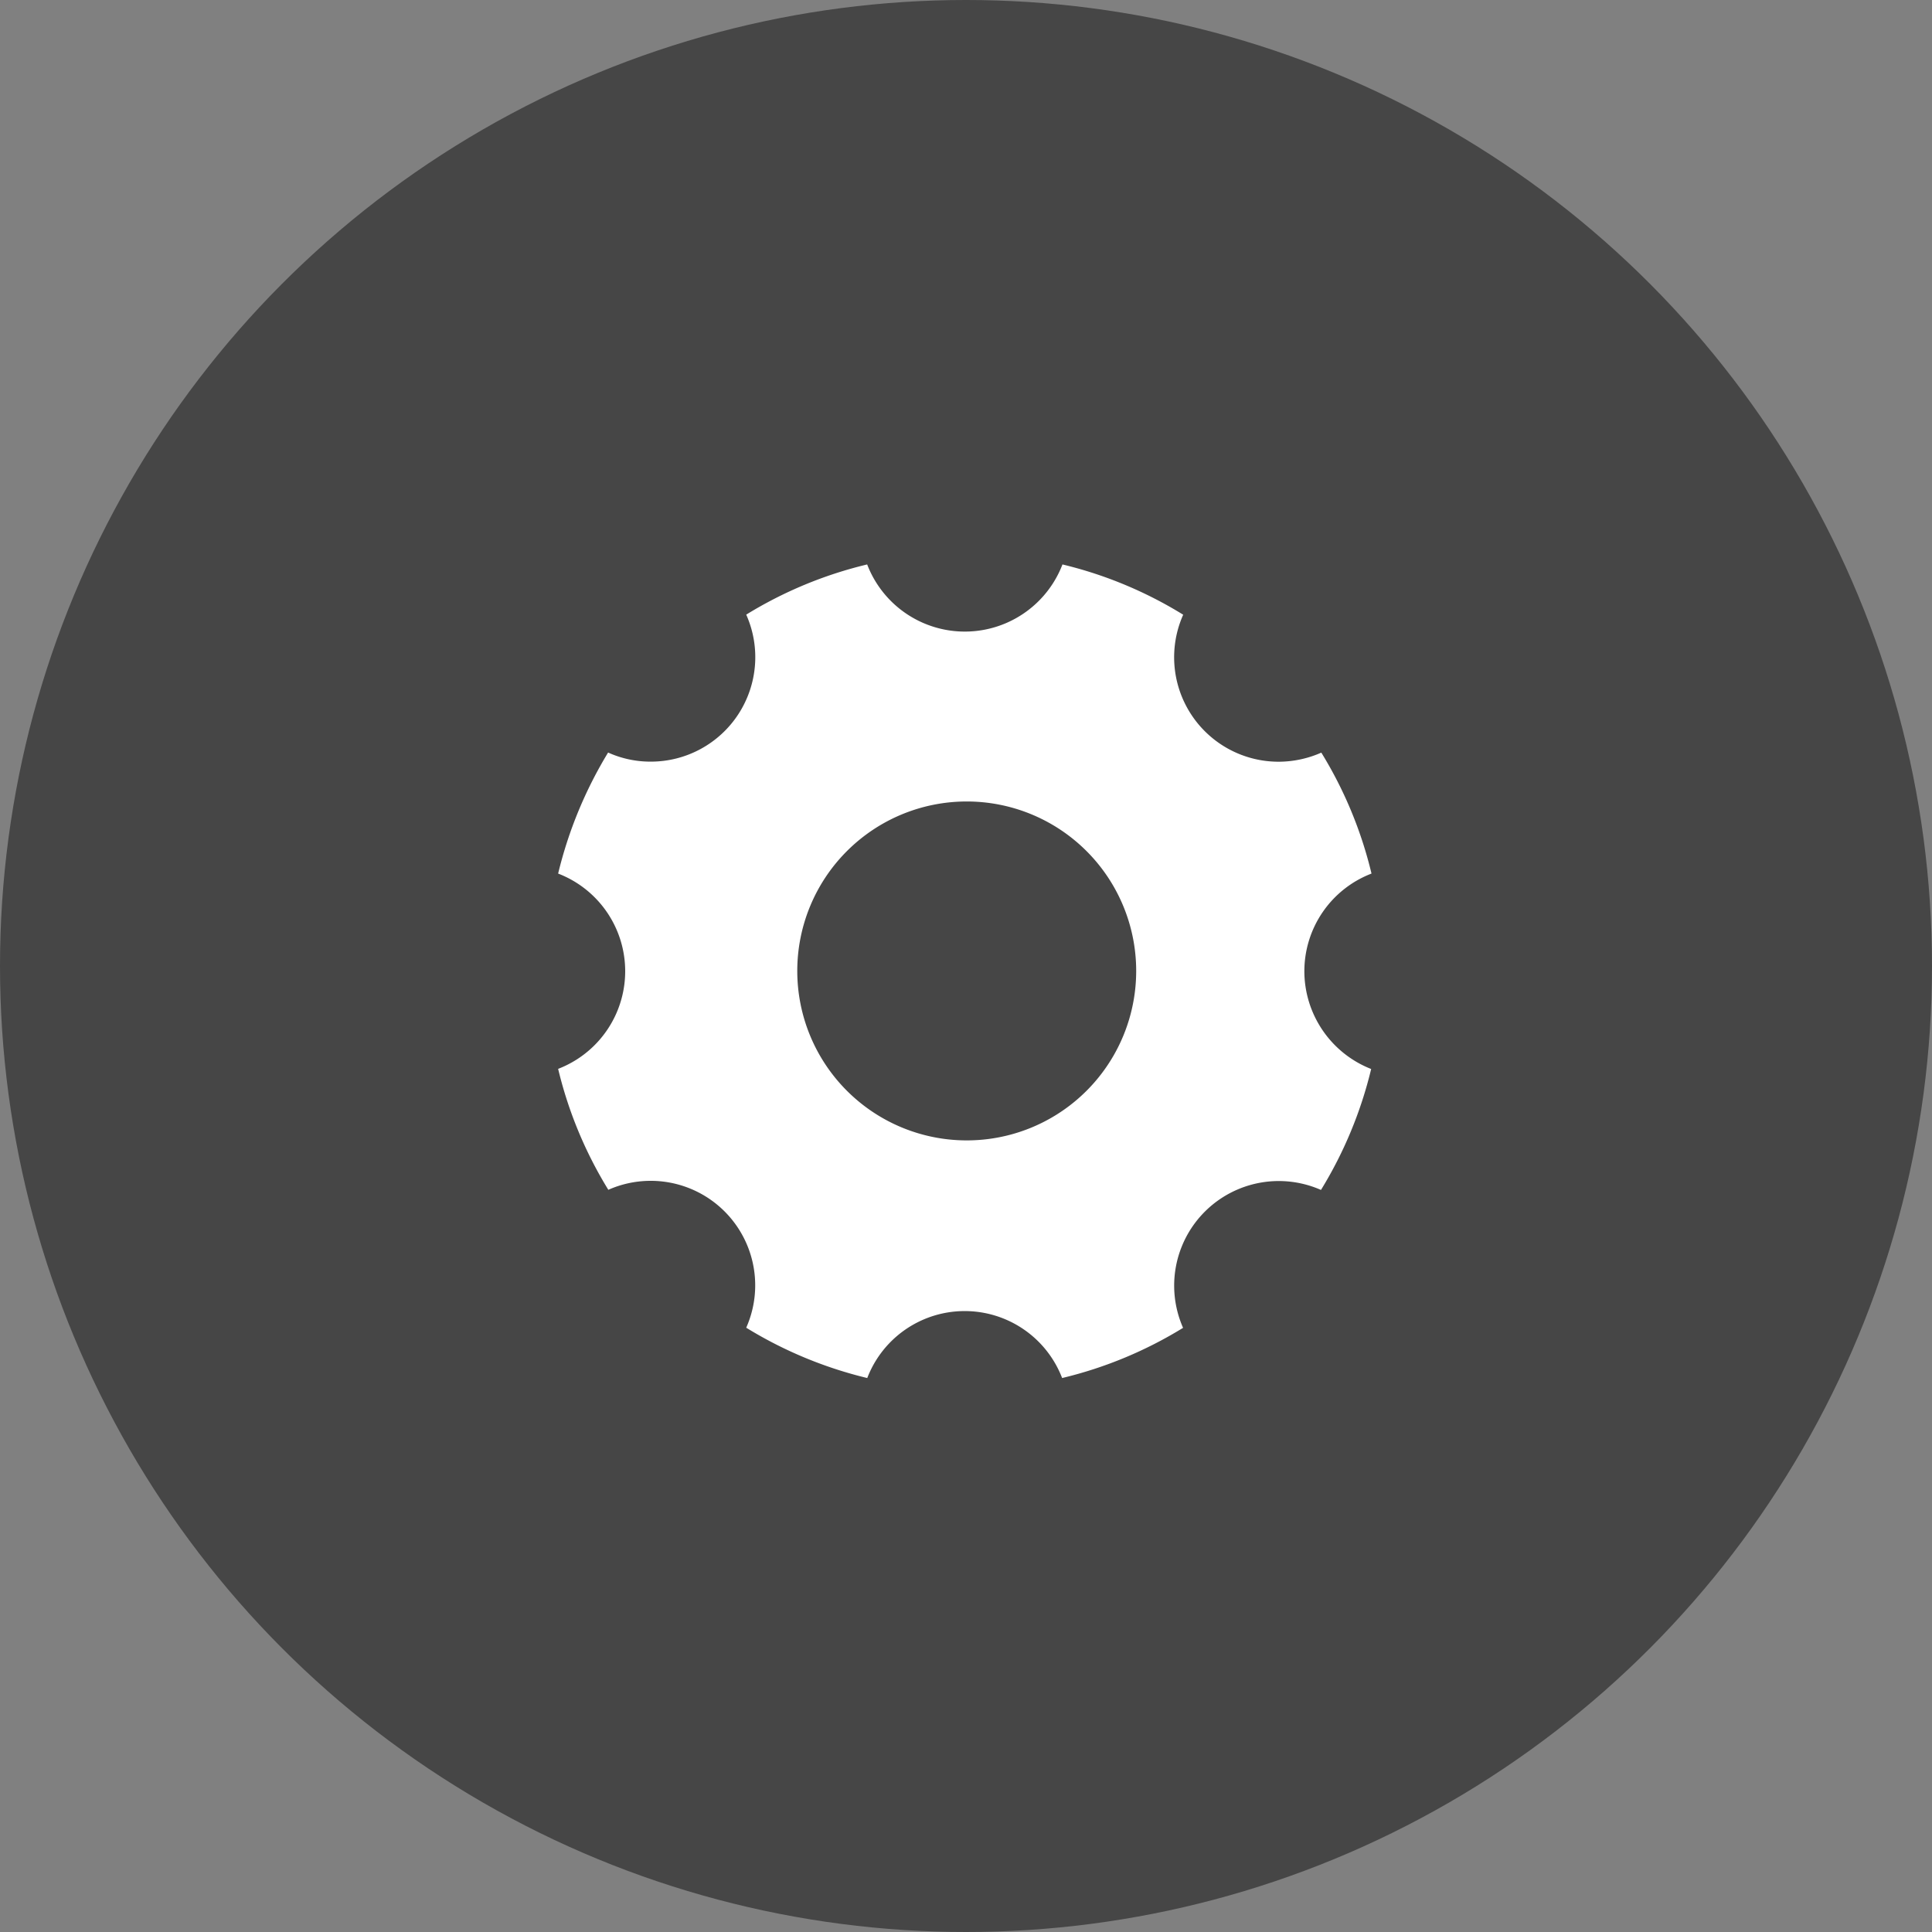 <svg xmlns="http://www.w3.org/2000/svg" width="45" height="45" viewBox="0 0 45 45">
    <rect x="0" y="0" width="45" height="45" fill="#808080" stroke="none"/>
    <g id="mute" transform="translate(-969 -2003)">
        <circle id="Ellipse_4" data-name="Ellipse 4" cx="22.5" cy="22.5" r="22.5"
            transform="translate(969 2003)" opacity="0.45" />
        <path id="Icon_ionic-ios-settings" data-name="Icon ionic-ios-settings"
            d="M21.881,13.973A2.438,2.438,0,0,1,23.445,11.7a9.663,9.663,0,0,0-1.169-2.817,2.471,2.471,0,0,1-.992.212,2.433,2.433,0,0,1-2.225-3.424A9.634,9.634,0,0,0,16.247,4.5a2.436,2.436,0,0,1-4.549,0A9.663,9.663,0,0,0,8.881,5.669,2.433,2.433,0,0,1,6.656,9.093a2.39,2.39,0,0,1-.992-.212A9.877,9.877,0,0,0,4.5,11.7a2.437,2.437,0,0,1,0,4.549,9.663,9.663,0,0,0,1.169,2.817,2.434,2.434,0,0,1,3.212,3.212A9.72,9.72,0,0,0,11.7,23.45a2.431,2.431,0,0,1,4.539,0,9.663,9.663,0,0,0,2.817-1.169,2.436,2.436,0,0,1,3.212-3.212,9.72,9.72,0,0,0,1.169-2.817A2.45,2.45,0,0,1,21.881,13.973Zm-7.864,3.942a3.947,3.947,0,1,1,3.947-3.947A3.946,3.946,0,0,1,14.017,17.915Z"
            transform="translate(977.5 2011.647)" fill="#fff" />
    </g>
</svg>
